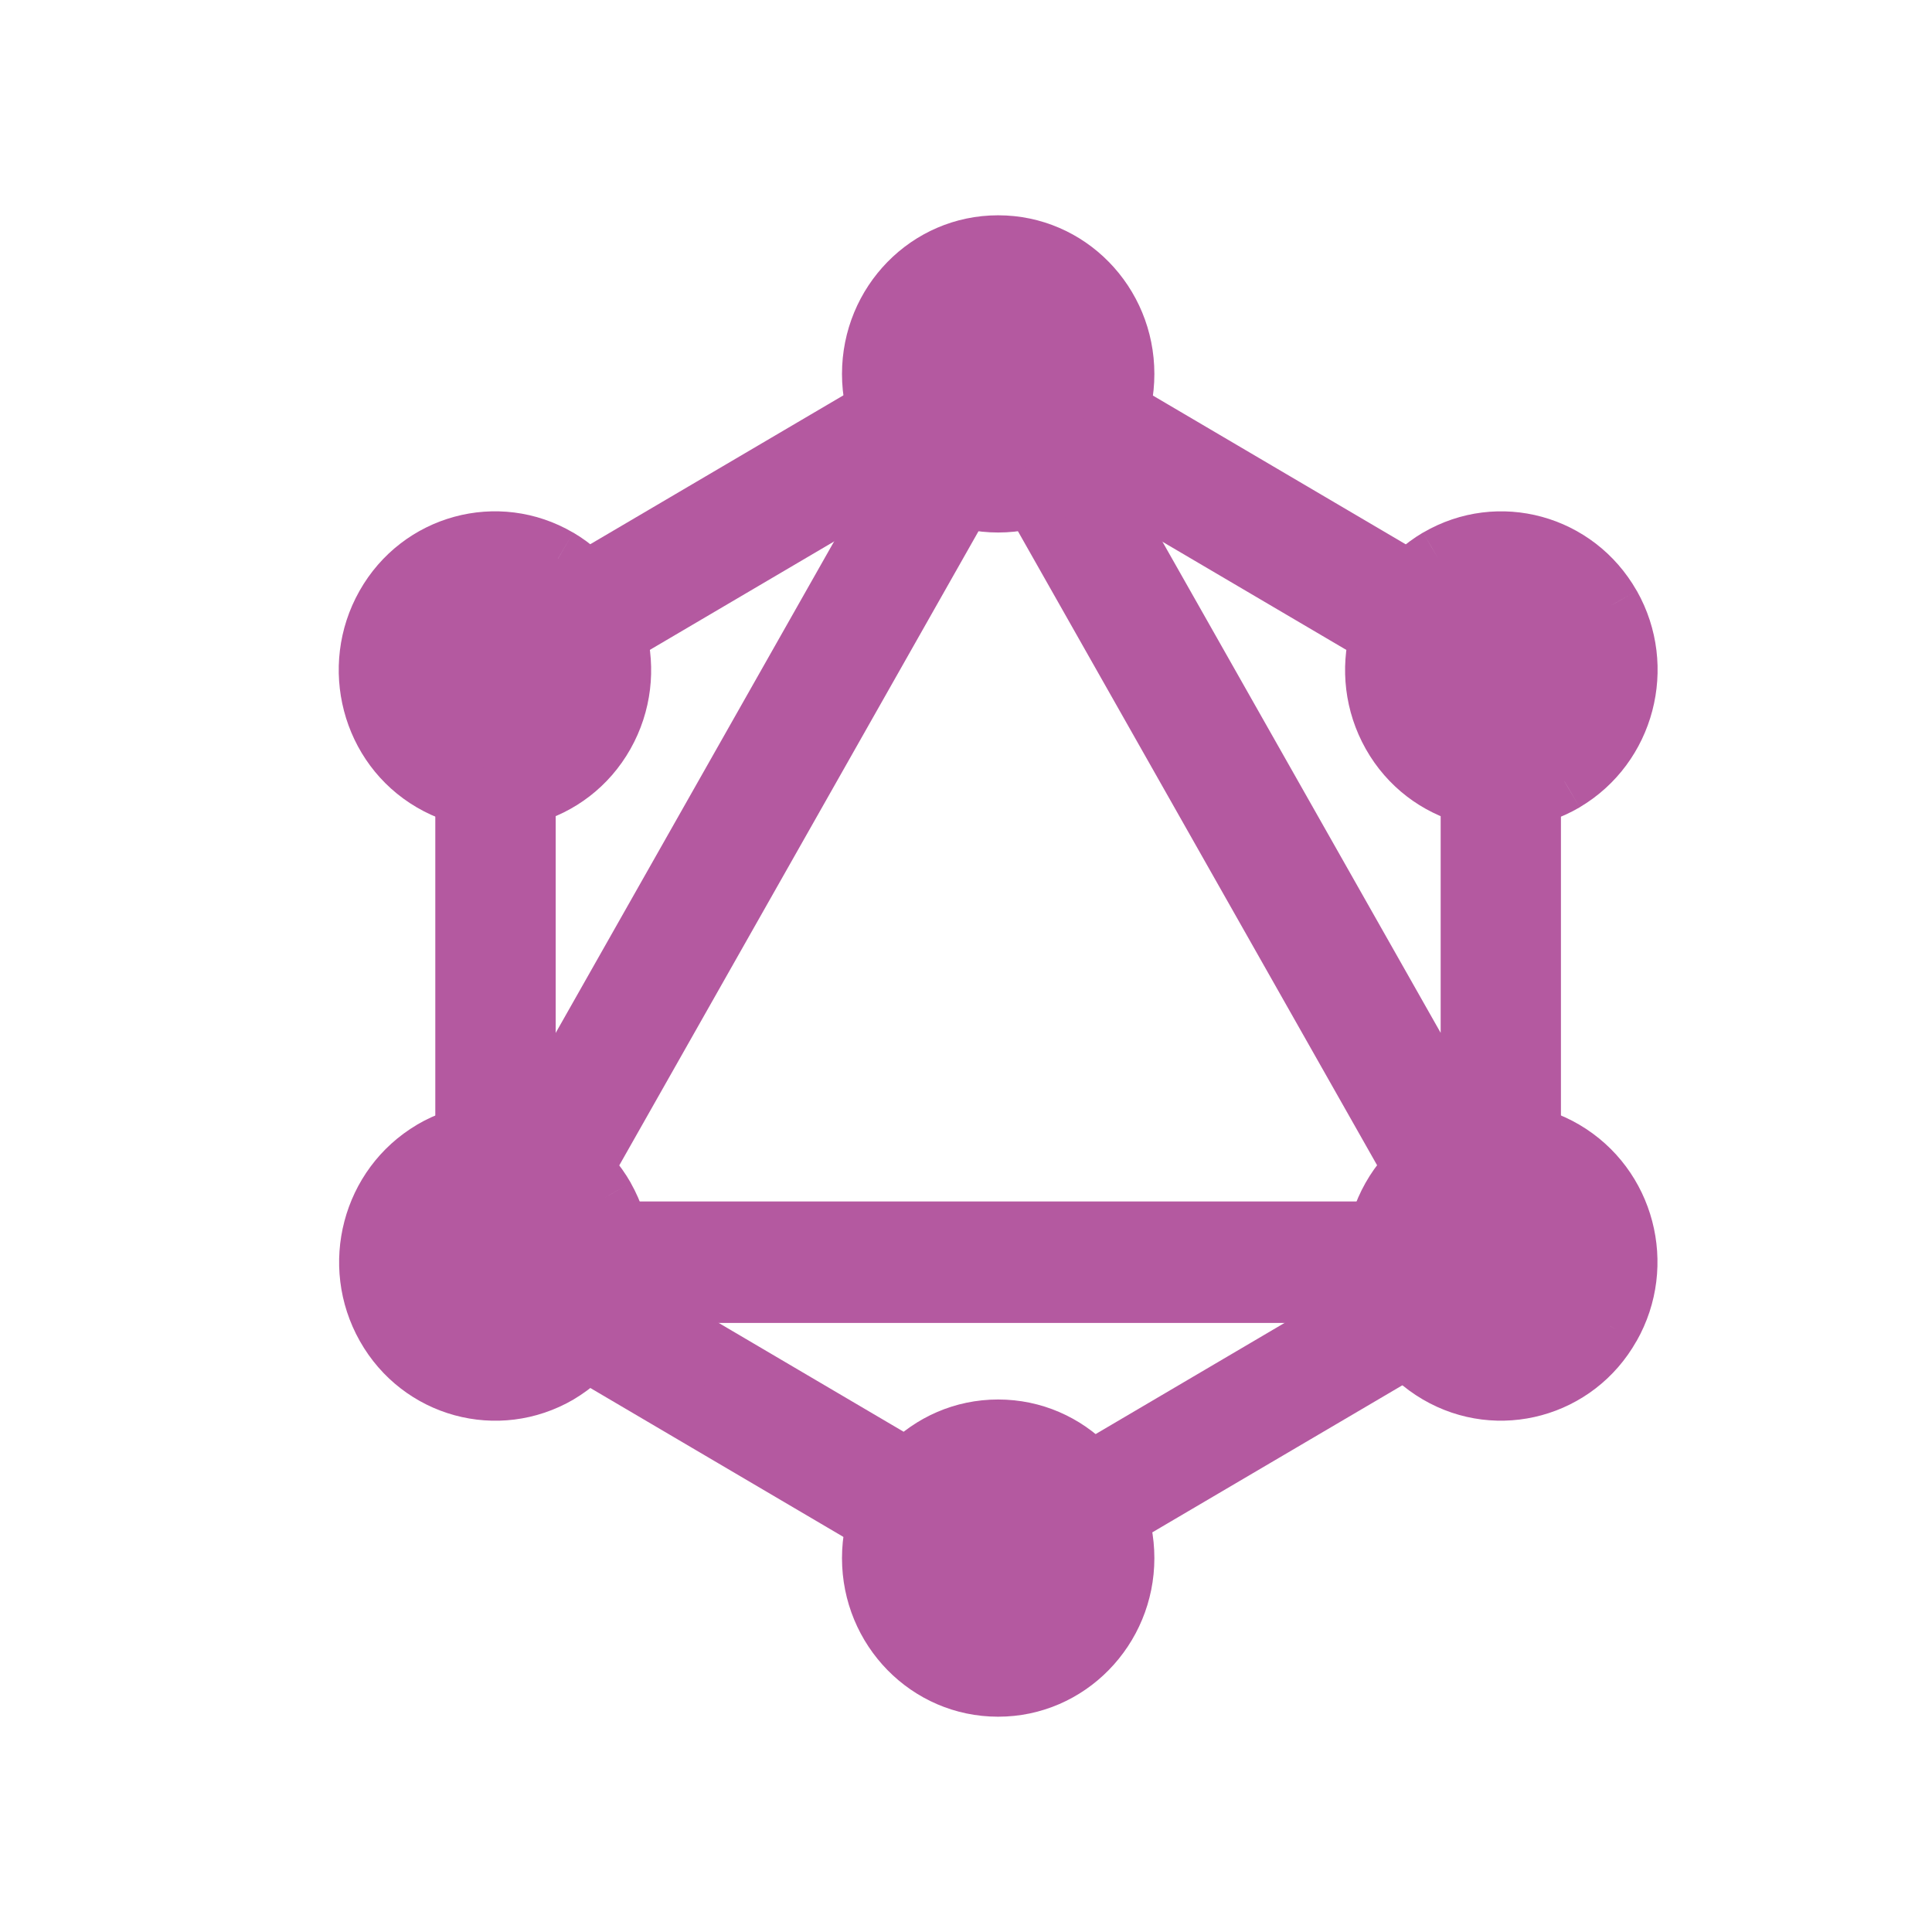 <svg width="16" height="16" viewBox="0 0 16 16" fill="none" xmlns="http://www.w3.org/2000/svg">
<g id="graphql">
<g id="graphql_2">
<path id="Shape" d="M4.004 11.129L3.574 10.876L8.363 2.422L8.793 2.675L4.004 11.129Z" fill="#B459A0" stroke="#B459A0" stroke-width="0.5"/>
<path id="Shape_2" d="M3.476 10.2H13.054V10.706H3.476L3.476 10.2Z" fill="#B459A0" stroke="#B459A0" stroke-width="0.5"/>
<g id="Shape_3">
<path fill-rule="evenodd" clip-rule="evenodd" d="M7.827 3.138L12.618 5.957L12.867 5.518L8.075 2.699L7.827 3.138ZM3.665 10.485L8.456 13.303L8.704 12.865L3.913 10.046L3.665 10.485Z" fill="#B459A0"/>
<path d="M12.618 5.957L12.492 6.172L12.71 6.301L12.836 6.08L12.618 5.957ZM7.827 3.138L7.61 3.014L7.488 3.228L7.7 3.353L7.827 3.138ZM12.867 5.518L13.084 5.642L13.205 5.428L12.993 5.303L12.867 5.518ZM8.075 2.699L8.202 2.484L7.983 2.355L7.858 2.576L8.075 2.699ZM8.456 13.303L8.329 13.519L8.548 13.648L8.674 13.427L8.456 13.303ZM3.665 10.485L3.448 10.361L3.326 10.575L3.538 10.7L3.665 10.485ZM8.704 12.865L8.922 12.989L9.043 12.775L8.831 12.65L8.704 12.865ZM3.913 10.046L4.04 9.831L3.821 9.702L3.696 9.923L3.913 10.046ZM12.745 5.741L7.954 2.922L7.7 3.353L12.492 6.172L12.745 5.741ZM12.649 5.395L12.401 5.833L12.836 6.08L13.084 5.642L12.649 5.395ZM7.949 2.915L12.74 5.734L12.993 5.303L8.202 2.484L7.949 2.915ZM8.045 3.261L8.293 2.823L7.858 2.576L7.61 3.014L8.045 3.261ZM8.583 13.088L3.792 10.269L3.538 10.7L8.329 13.519L8.583 13.088ZM8.487 12.742L8.239 13.18L8.674 13.427L8.922 12.989L8.487 12.742ZM3.787 10.262L8.578 13.081L8.831 12.65L4.04 9.831L3.787 10.262ZM3.883 10.608L4.131 10.17L3.696 9.923L3.448 10.361L3.883 10.608Z" fill="#B459A0"/>
</g>
<path id="Shape_4" d="M3.915 5.955L3.666 5.516L8.457 2.698L8.706 3.136L3.915 5.955Z" fill="#B459A0" stroke="#B459A0" stroke-width="0.5"/>
<g id="Shape_5">
<path fill-rule="evenodd" clip-rule="evenodd" d="M12.181 10.512L7.74 2.675L8.17 2.422L12.181 9.501V10.512ZM12.354 10.819H12.181V10.512L12.354 10.819ZM12.354 10.819H12.677V10.377L12.96 10.876L12.53 11.129L12.354 10.819ZM12.677 10.377L12.181 9.501V5.181H12.677V10.377ZM3.855 5.181H4.352V10.819H3.855V5.181Z" fill="#B459A0"/>
<path d="M7.74 2.675L7.614 2.46L7.402 2.584L7.523 2.798L7.74 2.675ZM8.17 2.422L8.388 2.299L8.263 2.078L8.044 2.207L8.17 2.422ZM12.181 10.819H11.931V11.069H12.181V10.819ZM12.677 10.819V11.069H12.927V10.819H12.677ZM12.96 10.876L13.087 11.091L13.299 10.966L13.177 10.752L12.96 10.876ZM12.53 11.129L12.312 11.252L12.438 11.473L12.657 11.344L12.53 11.129ZM12.181 5.181V4.931H11.931V5.181H12.181ZM12.677 5.181H12.927V4.931H12.677V5.181ZM4.352 5.181H4.602V4.931H4.352V5.181ZM3.855 5.181V4.931H3.605V5.181H3.855ZM4.352 10.819V11.069H4.602V10.819H4.352ZM3.855 10.819H3.605V11.069H3.855V10.819ZM7.523 2.798L11.963 10.636L12.398 10.389L7.958 2.552L7.523 2.798ZM8.044 2.207L7.614 2.46L7.867 2.891L8.297 2.638L8.044 2.207ZM12.398 9.378L8.388 2.299L7.953 2.545L11.963 9.624L12.398 9.378ZM12.431 10.512V9.501H11.931V10.512H12.431ZM12.354 10.569H12.181V11.069H12.354V10.569ZM12.431 10.819V10.512H11.931V10.819H12.431ZM11.963 10.636L12.137 10.942L12.572 10.696L12.398 10.389L11.963 10.636ZM12.677 10.569H12.354V11.069H12.677V10.569ZM12.427 10.377V10.819H12.927V10.377H12.427ZM13.177 10.752L12.895 10.254L12.46 10.5L12.742 10.999L13.177 10.752ZM12.657 11.344L13.087 11.091L12.833 10.66L12.403 10.913L12.657 11.344ZM12.137 10.942L12.312 11.252L12.747 11.005L12.572 10.696L12.137 10.942ZM12.895 10.254L12.398 9.378L11.963 9.624L12.46 10.5L12.895 10.254ZM12.431 9.501V5.181H11.931V9.501H12.431ZM12.181 5.431H12.677V4.931H12.181V5.431ZM12.427 5.181V10.377H12.927V5.181H12.427ZM4.352 4.931H3.855V5.431H4.352V4.931ZM4.602 10.819V5.181H4.102V10.819H4.602ZM3.855 11.069H4.352V10.569H3.855V11.069ZM3.605 5.181V10.819H4.105V5.181H3.605Z" fill="#B459A0"/>
</g>
<path id="Shape_6" d="M8.372 13.089L8.155 12.707L12.322 10.255L12.539 10.638L8.372 13.089Z" fill="#B459A0" stroke="#B459A0" stroke-width="0.5"/>
<g id="Shape_7">
<path fill-rule="evenodd" clip-rule="evenodd" d="M7.223 3.097C7.223 3.685 7.689 4.16 8.266 4.16C8.843 4.16 9.31 3.685 9.31 3.097C9.31 2.508 8.843 2.033 8.266 2.033C7.689 2.033 7.223 2.508 7.223 3.097ZM3.577 6.47C4.077 6.763 4.717 6.589 5.004 6.08C5.291 5.571 5.12 4.922 4.621 4.626C4.121 4.334 3.481 4.508 3.194 5.017C2.907 5.525 3.078 6.178 3.577 6.47ZM11.909 11.374C12.408 11.666 13.048 11.492 13.335 10.983C13.625 10.475 13.455 9.825 12.953 9.53C12.453 9.237 11.813 9.411 11.526 9.92C11.239 10.429 11.409 11.081 11.909 11.374ZM3.197 10.983C2.91 10.475 3.081 9.825 3.58 9.53C4.08 9.237 4.717 9.411 5.007 9.92C5.294 10.429 5.123 11.078 4.624 11.374C4.121 11.666 3.484 11.492 3.197 10.983ZM11.912 4.626C11.412 4.922 11.242 5.571 11.529 6.08C11.816 6.589 12.456 6.763 12.956 6.47C13.455 6.175 13.625 5.525 13.338 5.017C13.048 4.508 12.411 4.334 11.912 4.626ZM8.266 13.967C7.689 13.967 7.223 13.492 7.223 12.904C7.223 12.315 7.689 11.84 8.266 11.84C8.843 11.84 9.31 12.315 9.31 12.904C9.31 13.489 8.843 13.967 8.266 13.967Z" fill="#B459A0"/>
<path d="M5.004 6.08L4.786 5.957L4.786 5.957L5.004 6.08ZM3.577 6.47L3.704 6.255L3.704 6.255L3.577 6.47ZM4.621 4.626L4.748 4.411L4.747 4.411L4.621 4.626ZM3.194 5.017L3.412 5.139L3.412 5.139L3.194 5.017ZM13.335 10.983L13.118 10.86L13.117 10.861L13.335 10.983ZM11.909 11.374L12.035 11.158L12.035 11.158L11.909 11.374ZM12.953 9.53L13.079 9.314L13.079 9.314L12.953 9.53ZM11.526 9.92L11.744 10.043L11.744 10.043L11.526 9.92ZM3.58 9.53L3.454 9.314L3.453 9.315L3.58 9.53ZM3.197 10.983L2.98 11.106L2.98 11.106L3.197 10.983ZM5.007 9.92L5.224 9.797L5.224 9.796L5.007 9.92ZM4.624 11.374L4.75 11.59L4.751 11.589L4.624 11.374ZM11.529 6.08L11.311 6.203L11.311 6.203L11.529 6.08ZM11.912 4.626L11.785 4.411L11.784 4.411L11.912 4.626ZM12.956 6.47L13.082 6.686L13.083 6.685L12.956 6.47ZM13.338 5.017L13.556 4.894L13.555 4.893L13.338 5.017ZM8.266 3.91C7.832 3.91 7.473 3.551 7.473 3.097H6.973C6.973 3.818 7.547 4.41 8.266 4.41V3.91ZM9.06 3.097C9.06 3.551 8.701 3.91 8.266 3.91V4.41C8.986 4.41 9.56 3.818 9.56 3.097H9.06ZM8.266 2.283C8.701 2.283 9.06 2.642 9.06 3.097H9.56C9.56 2.375 8.986 1.783 8.266 1.783V2.283ZM7.473 3.097C7.473 2.642 7.832 2.283 8.266 2.283V1.783C7.547 1.783 6.973 2.375 6.973 3.097H7.473ZM4.786 5.957C4.567 6.346 4.081 6.476 3.704 6.255L3.451 6.686C4.072 7.05 4.866 6.832 5.221 6.203L4.786 5.957ZM4.494 4.842C4.874 5.067 5.007 5.565 4.786 5.957L5.221 6.203C5.574 5.577 5.366 4.777 4.748 4.411L4.494 4.842ZM3.412 5.139C3.631 4.751 4.117 4.621 4.494 4.842L4.747 4.411C4.126 4.047 3.332 4.264 2.977 4.894L3.412 5.139ZM3.704 6.255C3.325 6.033 3.191 5.532 3.412 5.139L2.977 4.894C2.624 5.519 2.831 6.323 3.451 6.686L3.704 6.255ZM13.117 10.861C12.898 11.249 12.413 11.379 12.035 11.158L11.782 11.589C12.403 11.953 13.198 11.736 13.553 11.106L13.117 10.861ZM12.826 9.745C13.209 9.971 13.341 10.468 13.118 10.86L13.553 11.107C13.909 10.481 13.701 9.68 13.079 9.314L12.826 9.745ZM11.744 10.043C11.963 9.654 12.448 9.524 12.826 9.746L13.079 9.314C12.458 8.95 11.663 9.168 11.308 9.797L11.744 10.043ZM12.035 11.158C11.656 10.936 11.522 10.435 11.744 10.043L11.308 9.797C10.956 10.422 11.162 11.226 11.782 11.589L12.035 11.158ZM3.453 9.315C2.835 9.681 2.627 10.481 2.98 11.106L3.415 10.861C3.194 10.469 3.327 9.97 3.707 9.745L3.453 9.315ZM5.224 9.796C4.866 9.168 4.075 8.95 3.454 9.314L3.706 9.746C4.084 9.525 4.567 9.654 4.789 10.044L5.224 9.796ZM4.751 11.589C5.369 11.223 5.577 10.423 5.224 9.797L4.789 10.043C5.01 10.435 4.877 10.933 4.496 11.158L4.751 11.589ZM2.98 11.106C3.335 11.736 4.126 11.953 4.75 11.59L4.498 11.158C4.117 11.38 3.634 11.249 3.415 10.861L2.98 11.106ZM11.747 5.957C11.525 5.565 11.658 5.067 12.039 4.842L11.784 4.411C11.166 4.777 10.958 5.577 11.311 6.203L11.747 5.957ZM12.829 6.255C12.451 6.476 11.966 6.346 11.747 5.957L11.311 6.203C11.666 6.832 12.461 7.05 13.082 6.686L12.829 6.255ZM13.12 5.139C13.342 5.532 13.209 6.03 12.828 6.255L13.083 6.685C13.701 6.319 13.909 5.519 13.556 4.894L13.12 5.139ZM12.038 4.842C12.415 4.621 12.899 4.75 13.121 5.14L13.555 4.893C13.198 4.265 12.407 4.047 11.785 4.411L12.038 4.842ZM6.973 12.904C6.973 13.625 7.547 14.217 8.266 14.217V13.717C7.832 13.717 7.473 13.358 7.473 12.904H6.973ZM8.266 11.59C7.547 11.59 6.973 12.182 6.973 12.904H7.473C7.473 12.449 7.832 12.09 8.266 12.09V11.59ZM9.56 12.904C9.56 12.182 8.986 11.59 8.266 11.59V12.09C8.701 12.09 9.06 12.449 9.06 12.904H9.56ZM8.266 14.217C8.986 14.217 9.56 13.622 9.56 12.904H9.06C9.06 13.356 8.701 13.717 8.266 13.717V14.217Z" fill="#B459A0"/>
</g>
</g>
</g>
</svg>
